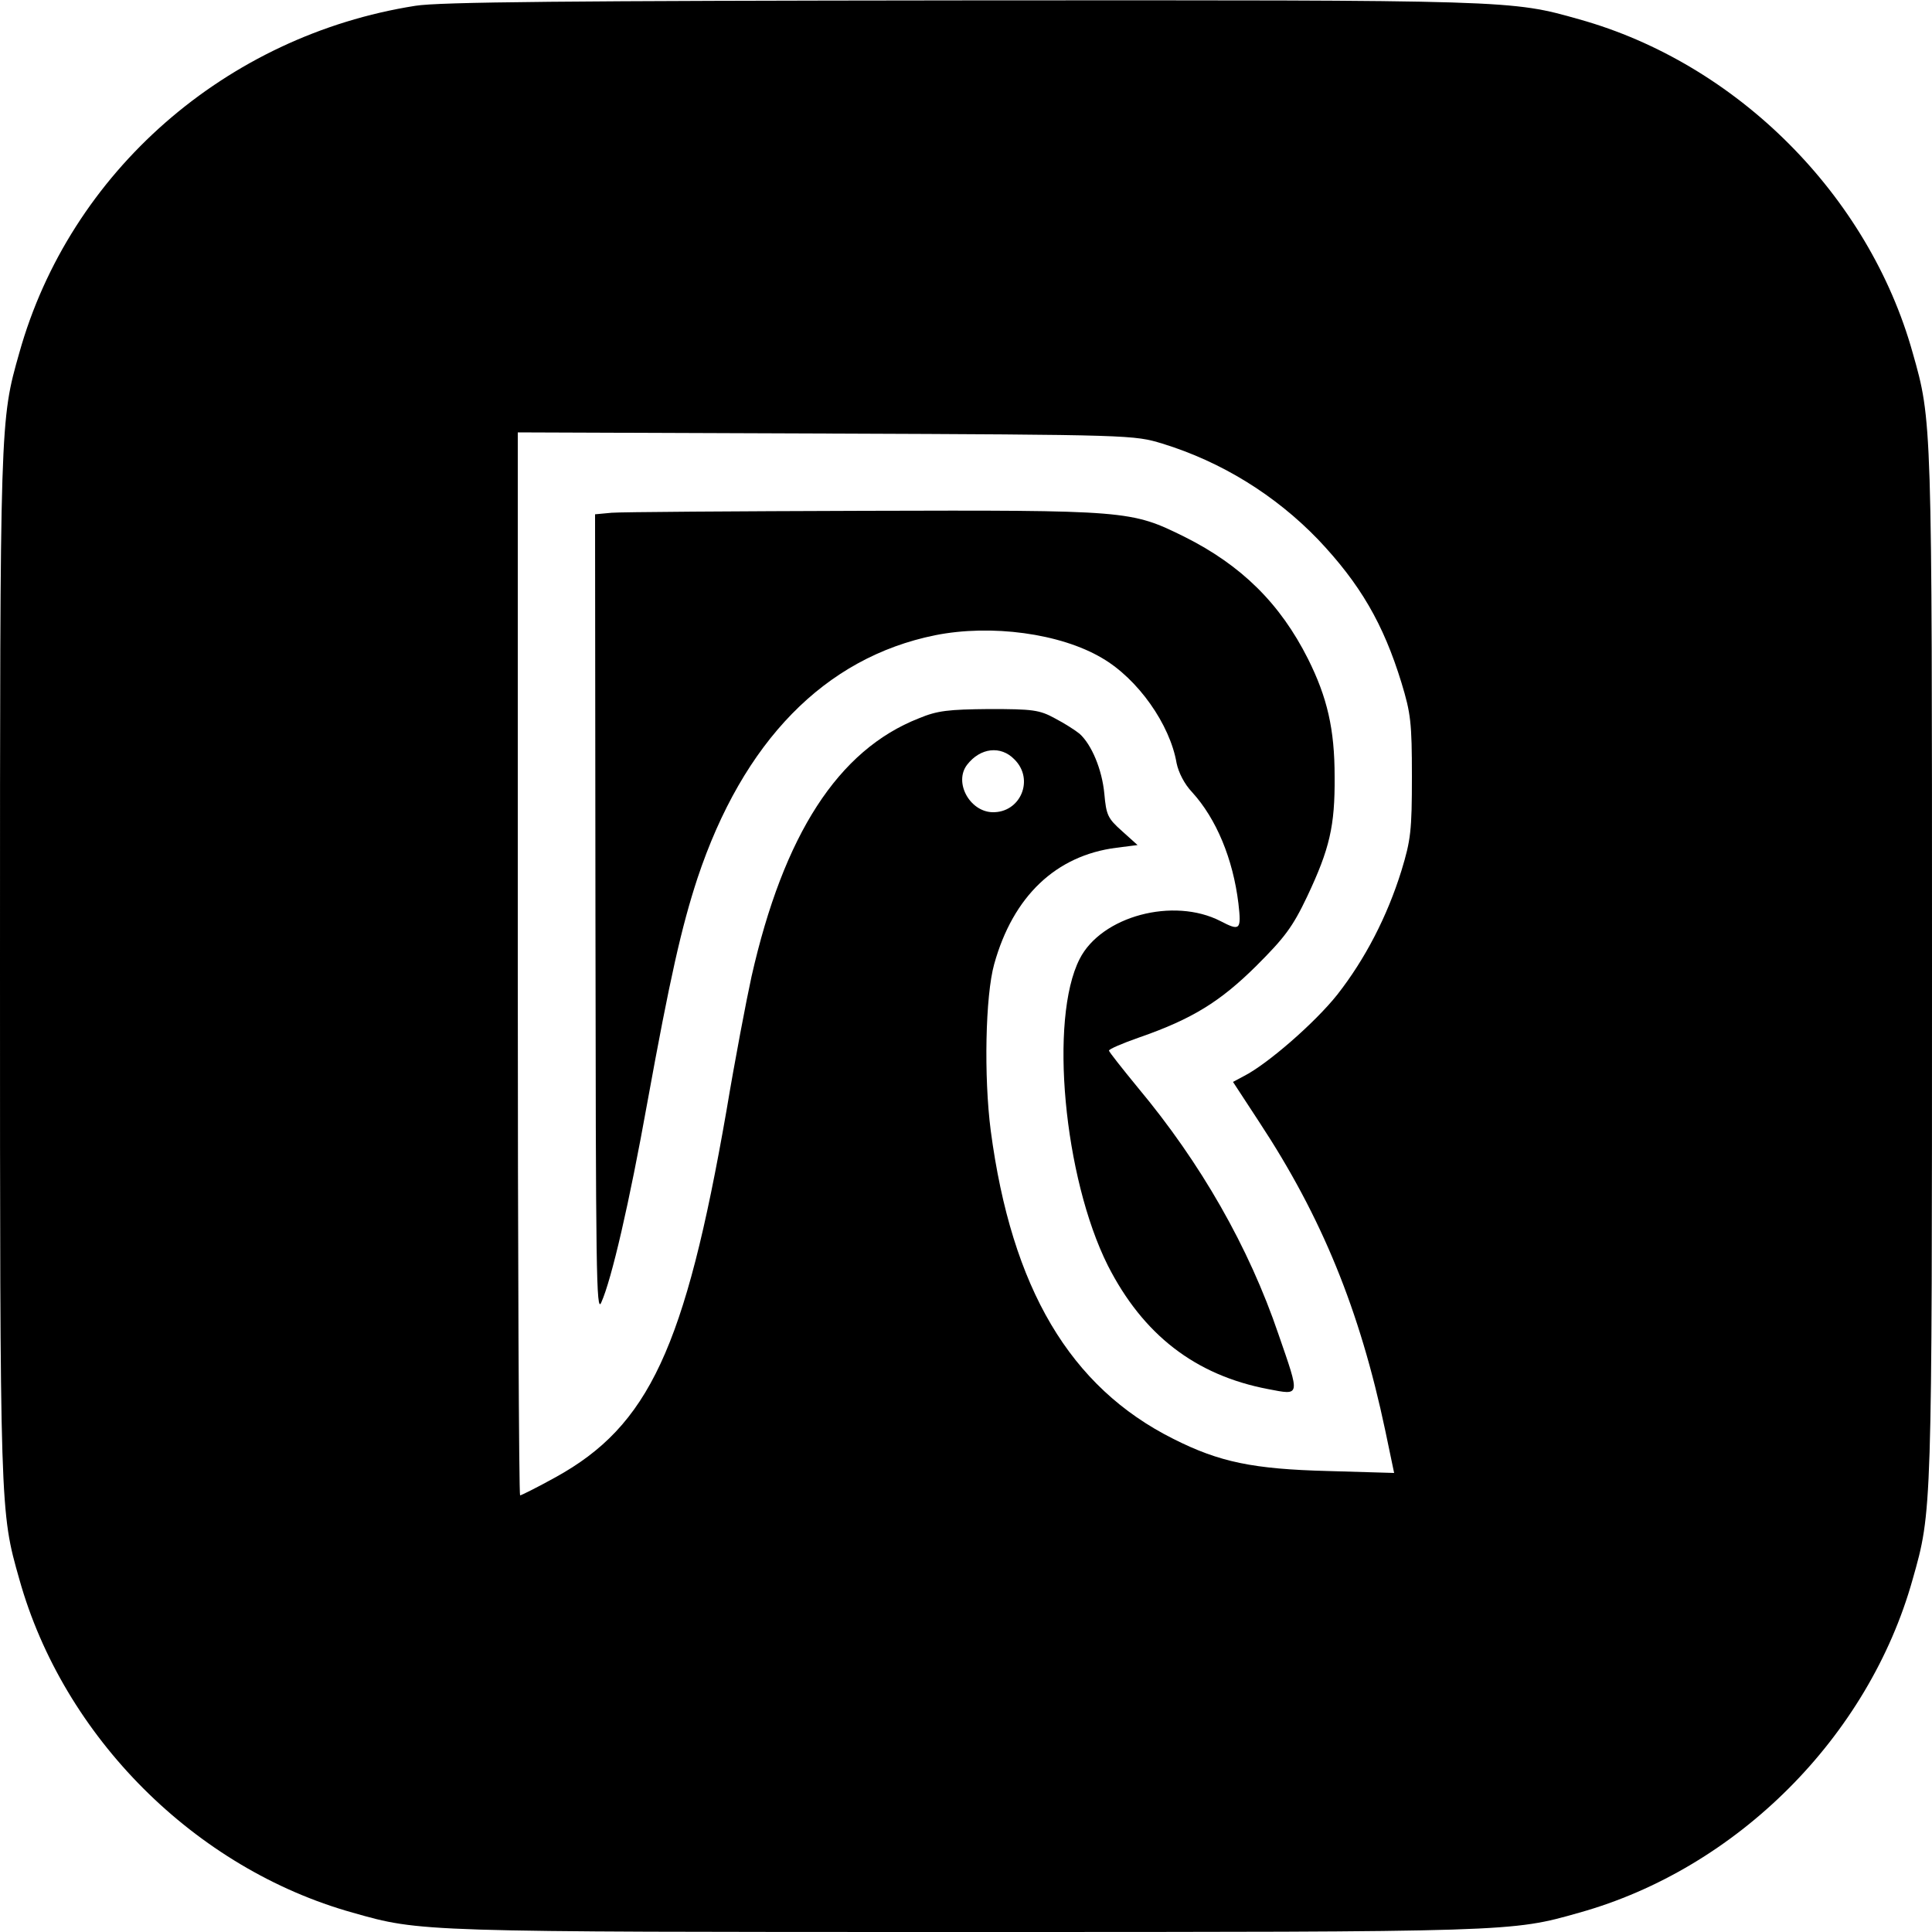 <?xml version="1.0" standalone="no"?>
<!DOCTYPE svg PUBLIC "-//W3C//DTD SVG 20010904//EN"
 "http://www.w3.org/TR/2001/REC-SVG-20010904/DTD/svg10.dtd">
<svg version="1.0" xmlns="http://www.w3.org/2000/svg"
 width="500pt" height="500pt" viewBox="0 0 500 500"
 preserveAspectRatio="xMidYMid meet">
<g transform="translate(0,500) scale(0.1,-0.1)"
fill="#000000" stroke="none">
<path d="M1075 4985 c-490 -77 -894 -430 -1025 -898 -50 -176 -50 -171 -50
-1587 0 -1416 0 -1411 50 -1587 114 -408 455 -749 863 -863 176 -50 171 -50
1587 -50 1416 0 1411 0 1587 50 408 114 749 455 863 863 50 176 50 171 50
1587 0 1416 0 1411 -50 1587 -114 408 -455 749 -863 863 -177 50 -169 50
-1597 49 -1019 -1 -1354 -4 -1415 -14z m1933 -1133 c153 -47 292 -133 403
-248 109 -115 169 -218 216 -371 24 -79 27 -103 27 -243 0 -140 -3 -164 -27
-243 -37 -119 -94 -229 -166 -321 -58 -73 -181 -180 -242 -211 l-28 -15 68
-104 c162 -246 260 -486 326 -798 l23 -110 -171 5 c-194 5 -281 23 -400 83
-268 134 -419 390 -473 798 -18 139 -14 349 9 431 49 176 160 281 316 301 l55
7 -40 36 c-37 33 -41 41 -46 97 -6 63 -33 127 -64 155 -11 9 -39 27 -64 40
-40 22 -58 24 -170 24 -106 -1 -134 -4 -182 -24 -209 -82 -350 -301 -433 -668
-13 -59 -43 -216 -65 -348 -107 -614 -201 -815 -442 -948 -47 -26 -89 -47 -92
-47 -3 0 -6 619 -6 1375 l0 1376 798 -3 c794 -3 797 -4 870 -26z m-383 -817
c53 -52 16 -139 -57 -137 -59 2 -100 78 -65 123 34 44 87 50 122 14z"/>
<path d="M1583 3673 l-43 -4 1 -1037 c1 -924 2 -1033 15 -1003 27 60 73 260
119 516 59 325 89 457 130 582 118 354 329 571 615 629 145 29 324 5 432 -59
93 -54 176 -172 193 -272 5 -24 20 -54 40 -75 63 -69 106 -173 120 -288 8 -69
4 -72 -46 -46 -122 63 -309 13 -365 -98 -79 -155 -41 -565 73 -793 91 -179
226 -284 415 -320 84 -16 83 -21 27 141 -77 227 -202 445 -364 639 -41 50 -75
93 -75 96 0 4 35 19 78 34 138 48 210 93 303 185 73 73 94 100 132 180 58 123
72 182 71 310 0 123 -19 205 -69 305 -72 143 -172 242 -320 316 -138 68 -145
69 -830 67 -335 -1 -629 -3 -652 -5z"/>
</g>
</svg>
